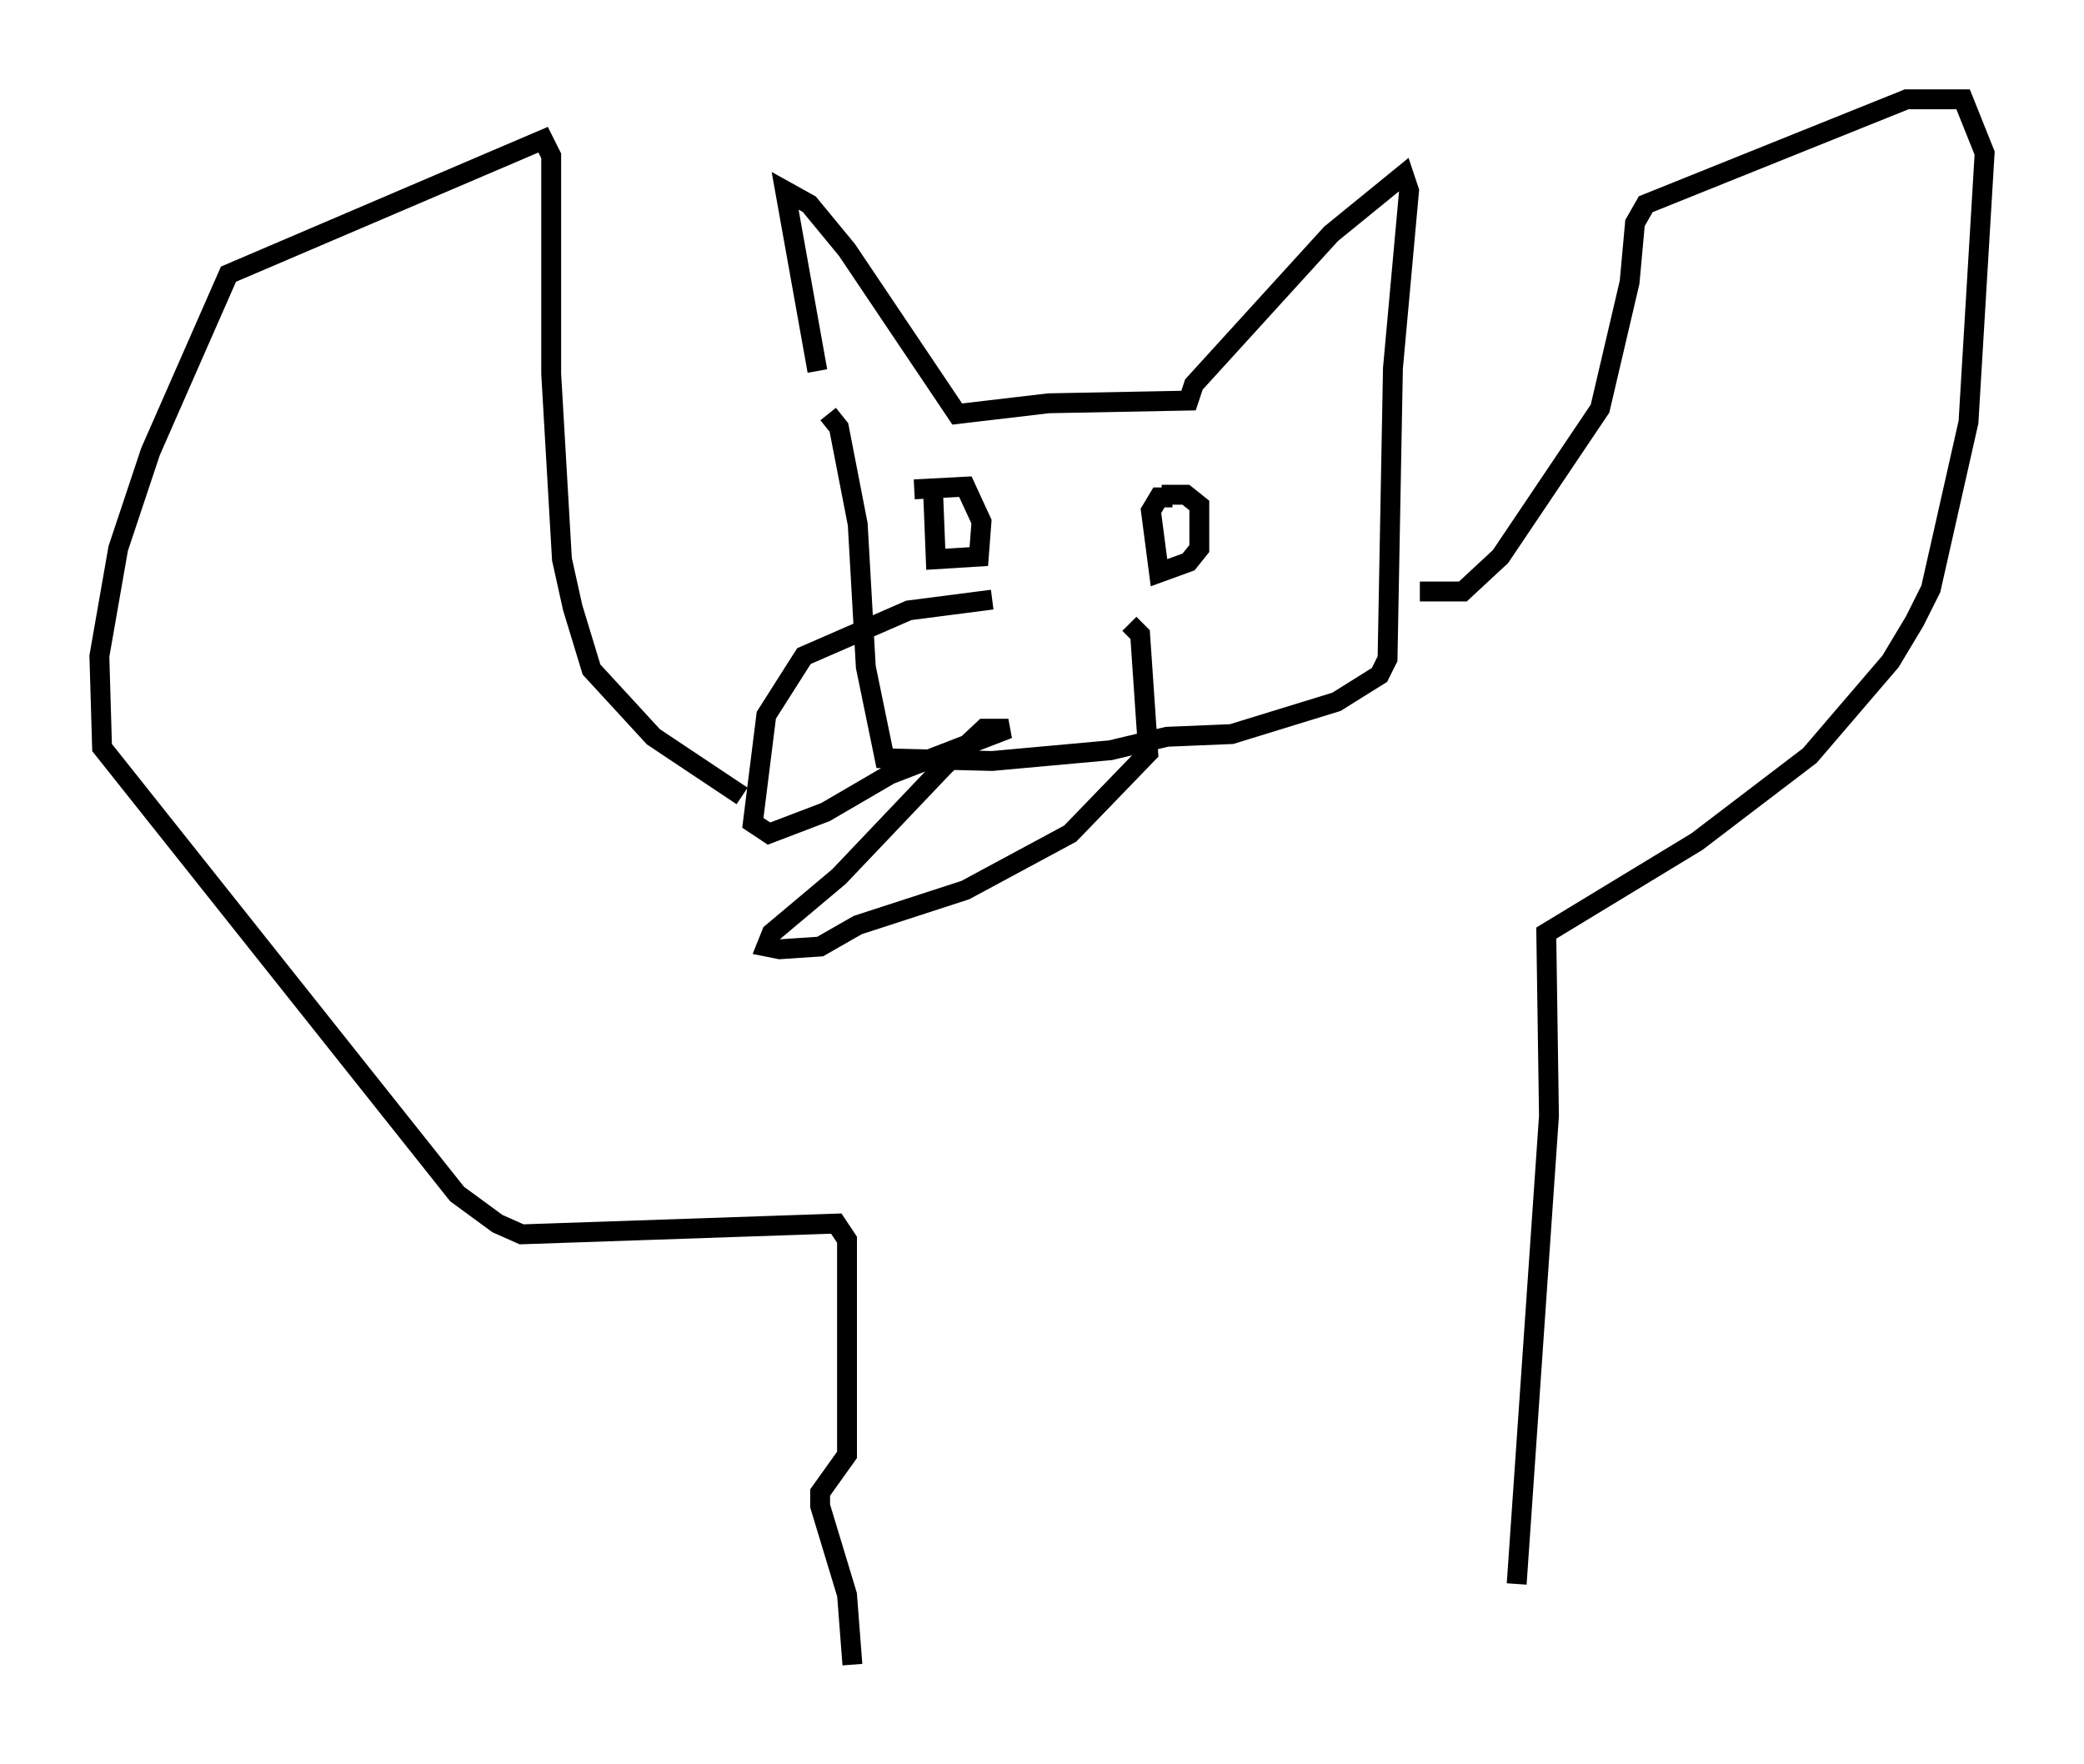 <?xml version="1.0" encoding="utf-8" ?>
<svg baseProfile="full" height="88.754" version="1.1" width="104.857" xmlns="http://www.w3.org/2000/svg" xmlns:ev="http://www.w3.org/2001/xml-events" xmlns:xlink="http://www.w3.org/1999/xlink"><defs /><rect fill="white" height="88.754" width="104.857" x="0" y="0" /><path d="M46.542, 25.297 m-0.541, -0.677 l2.571, -0.135 0.812, 1.759 l-0.135, 1.759 -2.165, 0.135 l-0.135, -3.383 m12.043, 0.271 l-0.677, 0.0 -0.406, 0.677 l0.406, 3.112 1.488, -0.541 l0.541, -0.677 0.0, -2.165 l-0.677, -0.541 -1.218, 0.0 m-17.321, -6.225 l-1.624, -9.066 1.218, 0.677 l1.894, 2.3 5.548, 8.254 l4.601, -0.541 7.036, -0.135 l0.271, -0.812 6.901, -7.578 l3.654, -2.977 0.271, 0.812 l-0.812, 8.931 -0.271, 14.614 l-0.406, 0.812 -2.165, 1.353 l-5.277, 1.624 -3.248, 0.135 l-2.842, 0.677 -5.954, 0.541 l-5.413, -0.135 -0.947, -4.601 l-0.406, -7.172 -0.947, -4.871 l-0.541, -0.677 m8.254, 9.337 l-4.195, 0.541 -5.277, 2.3 l-1.894, 2.977 -0.677, 5.413 l0.812, 0.541 2.842, -1.083 l3.248, -1.894 5.954, -2.3 l-1.218, 0.0 -2.03, 1.894 l-5.277, 5.548 -3.383, 2.842 l-0.271, 0.677 0.677, 0.135 l2.03, -0.135 1.894, -1.083 l5.413, -1.759 5.277, -2.842 l3.924, -4.059 -0.406, -5.954 l-0.541, -0.541 m-19.486, 8.66 l-4.465, -2.977 -3.112, -3.383 l-0.947, -3.112 -0.541, -2.436 l-0.541, -9.337 0.0, -10.961 l-0.406, -0.812 -15.832, 6.766 l-3.924, 8.931 -1.624, 4.871 l-0.947, 5.413 0.135, 4.601 l17.862, 22.463 2.03, 1.488 l1.218, 0.541 15.832, -0.541 l0.541, 0.812 0.0, 10.825 l-1.353, 1.894 0.0, 0.677 l1.353, 4.465 0.271, 3.518 m33.423, -4.059 l1.624, -23.545 -0.135, -9.202 l7.578, -4.601 5.683, -4.33 l4.059, -4.736 1.218, -2.03 l0.812, -1.624 1.894, -8.39 l0.812, -13.532 -1.083, -2.706 l-2.842, 0.0 -13.126, 5.277 l-0.541, 0.947 -0.271, 2.977 l-1.488, 6.36 -5.007, 7.442 l-1.894, 1.759 -2.165, 0.0 " fill="none" stroke="black" stroke-width="1" /></svg>